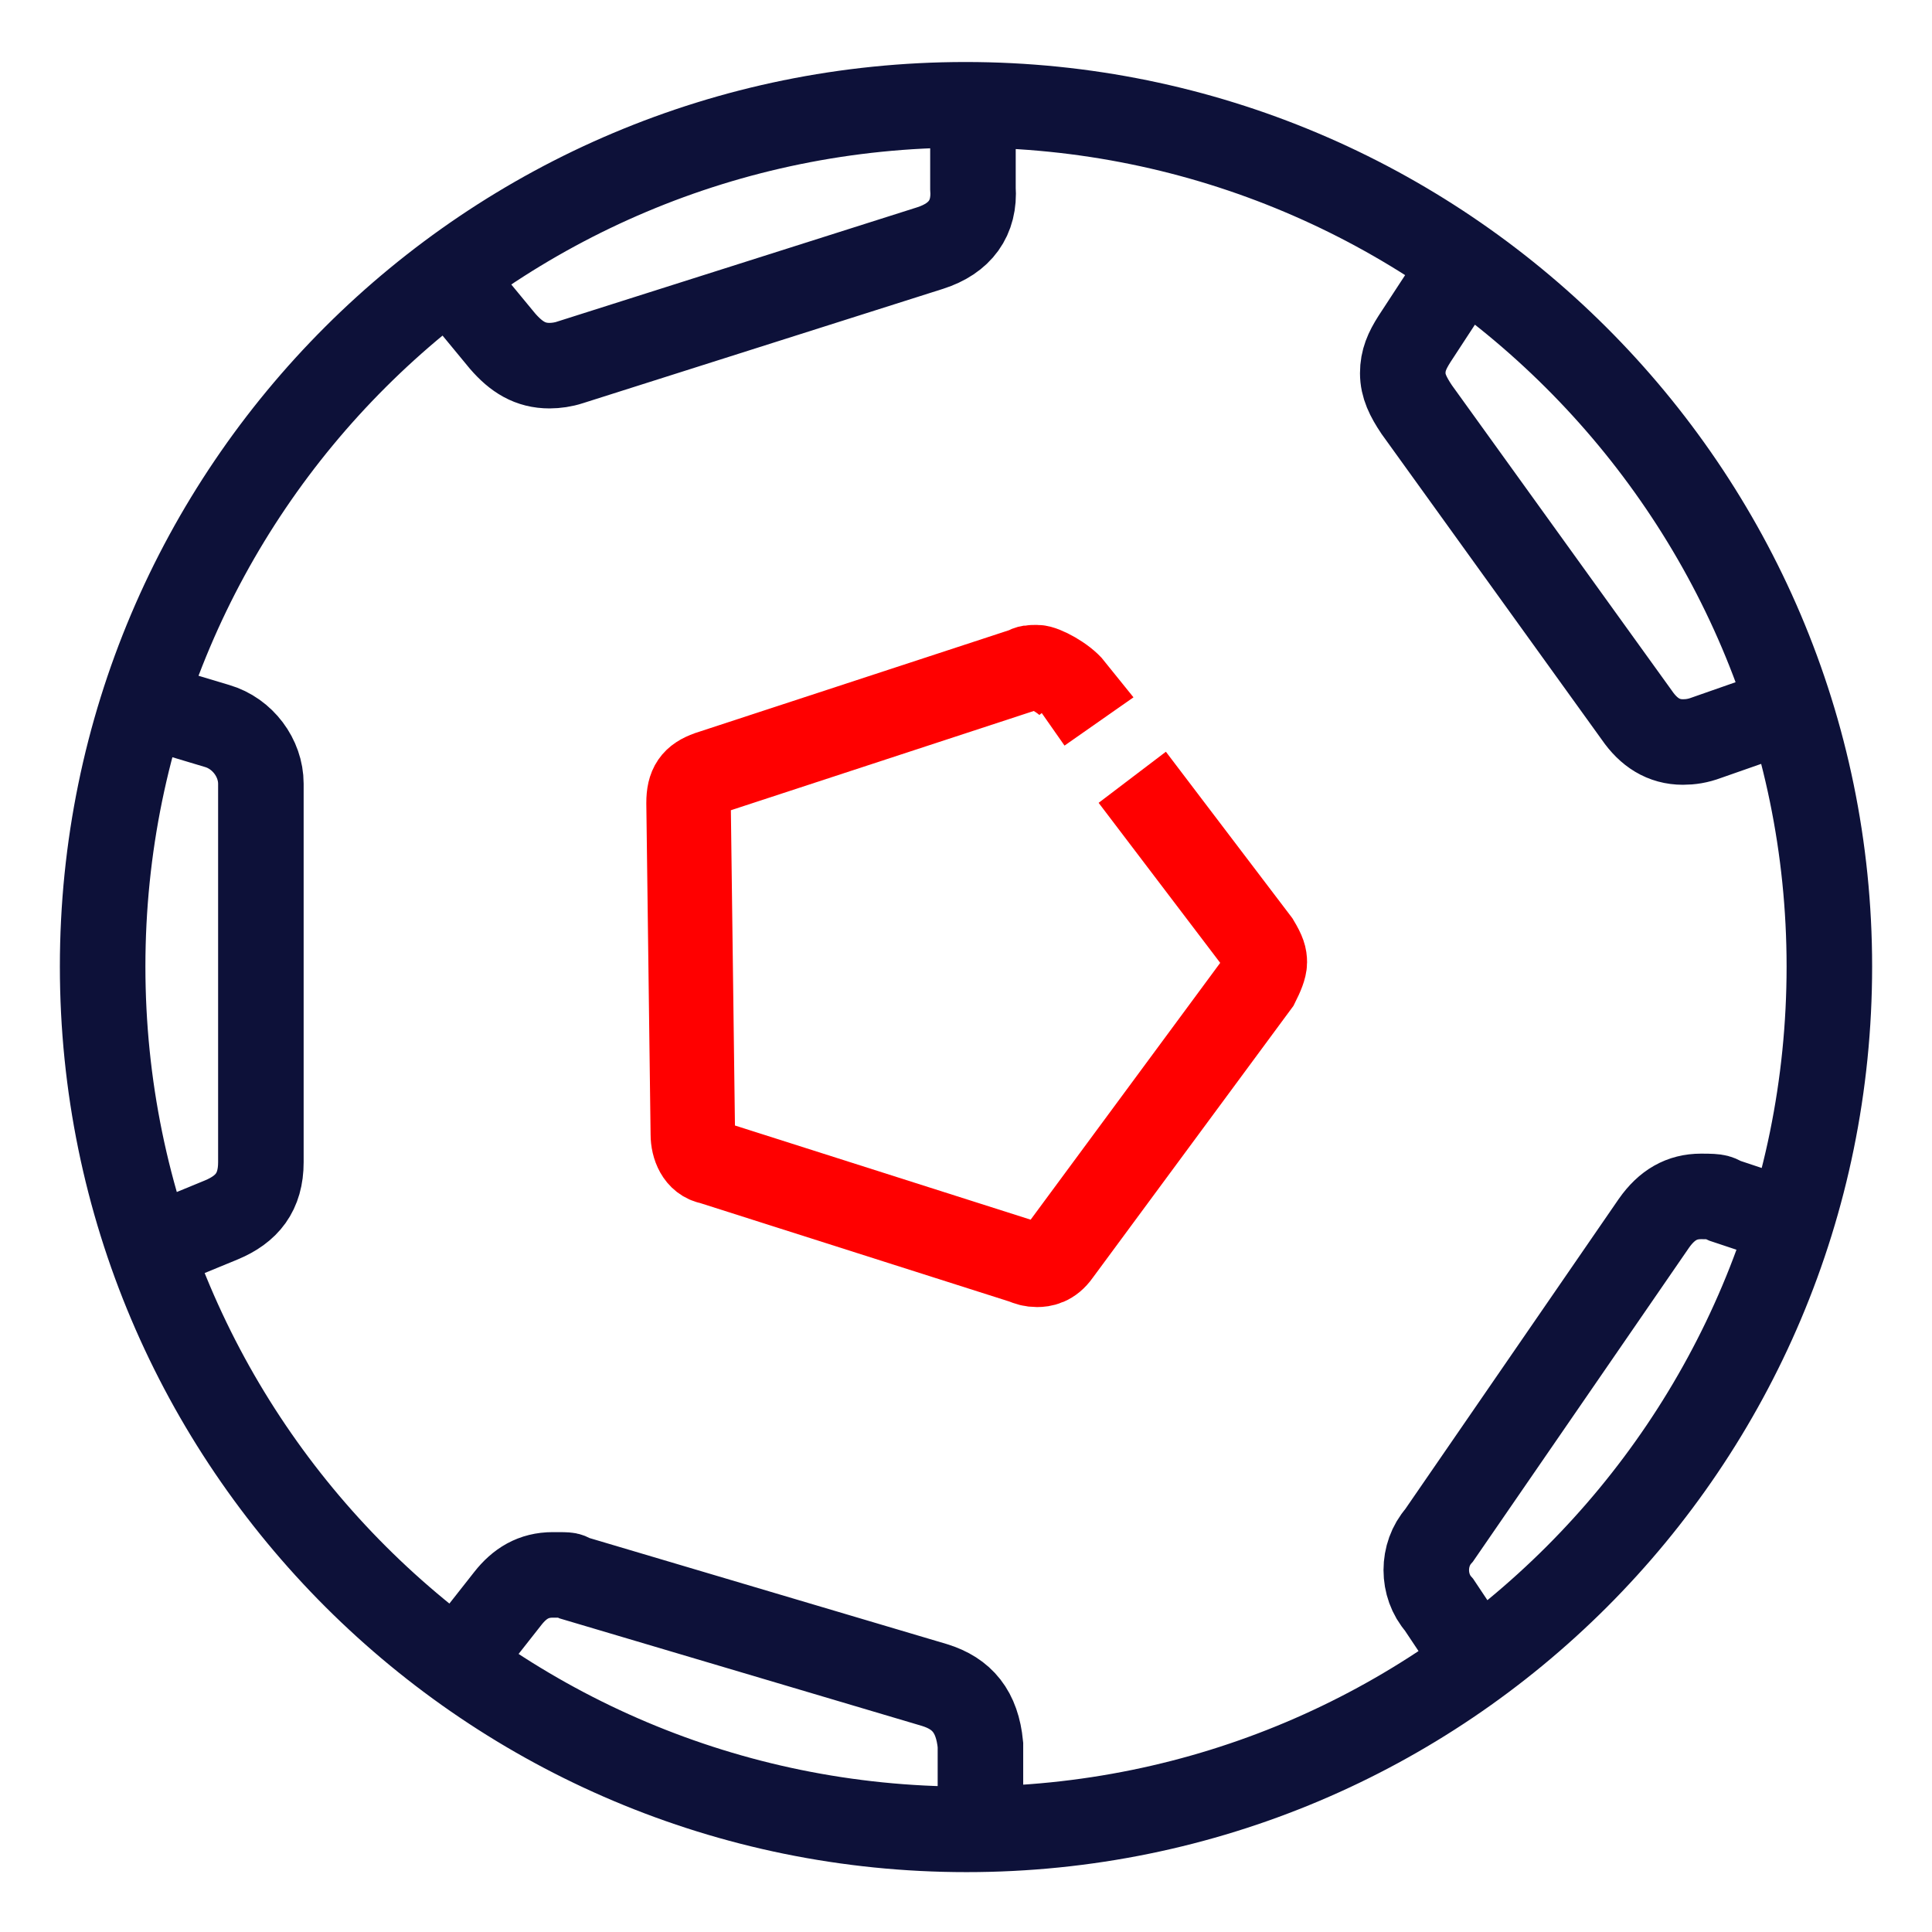 <svg version="1.1" id="a" xmlns="http://www.w3.org/2000/svg" xmlns:xlink="http://www.w3.org/1999/xlink" x="0" y="0" viewBox="0 0 180.7 180.7" xml:space="preserve"><style></style><defs><path id="SVGID_1_" d="M0 0h180.7v180.7H0z"/></defs><clipPath id="SVGID_00000042730345367259476410000000018880877513310597_"><use xlink:href="#SVGID_1_" overflow="visible"/></clipPath><g clip-path="url(#SVGID_00000042730345367259476410000000018880877513310597_)" fill="none" stroke-miterlimit="10"><path d="M97.3 66.5l3-2.1c-.8-1-2.7-2-3.3-2s-.8 0-1.1.2l-29.6 9.7c-1.4.5-1.9 1.2-1.9 2.8l.4 31c0 1.1.5 2.4 1.7 2.6l29.2 9.3c.5.2.8.3 1.3.3s1.3-.1 2-1.1L117.6 92c.4-.8.7-1.5.7-2s-.1-.9-.7-1.9l-11.7-15.4" stroke="red" stroke-width="7.9"/><path d="M171.1 90.4c0 44.6-36.1 80.7-80.7 80.7S9.6 135 9.6 90.4 45.8 9.8 90.3 9.8s80.8 36.1 80.8 80.6h0zm-32.9 65.1l-3.6-5.4c-1.6-1.8-1.6-4.7 0-6.5l20.1-29.2c1.2-1.7 2.6-2.5 4.4-2.5s1.5.1 2.2.4l6.3 2.1M42.7 155.6l4.8-6.1c1.1-1.4 2.4-2.2 4.2-2.2s1.3 0 2 .3l33.7 10c2.6.8 4 2.5 4.3 5.6v7.9M13.3 65.8l7 2.1c2.4.7 4.1 3 4.1 5.4v35.4c0 2.8-1.3 4.4-3.7 5.4l-6.8 2.8M91 9.5v8.1c.2 2.8-1.2 4.7-4 5.6L53.3 33.9c-.6.2-1.3.3-1.9.3-1.8 0-3.1-.8-4.4-2.3l-5.2-6.3m125.8 40.6l-8 2.8c-.8.3-1.5.4-2.2.4-1.8 0-3.2-.9-4.3-2.5l-20.6-28.6c-.8-1.2-1.3-2.2-1.3-3.4s.4-2.1 1.1-3.2l4.9-7.5" stroke="#0d1139" stroke-width="8"/></g></svg>